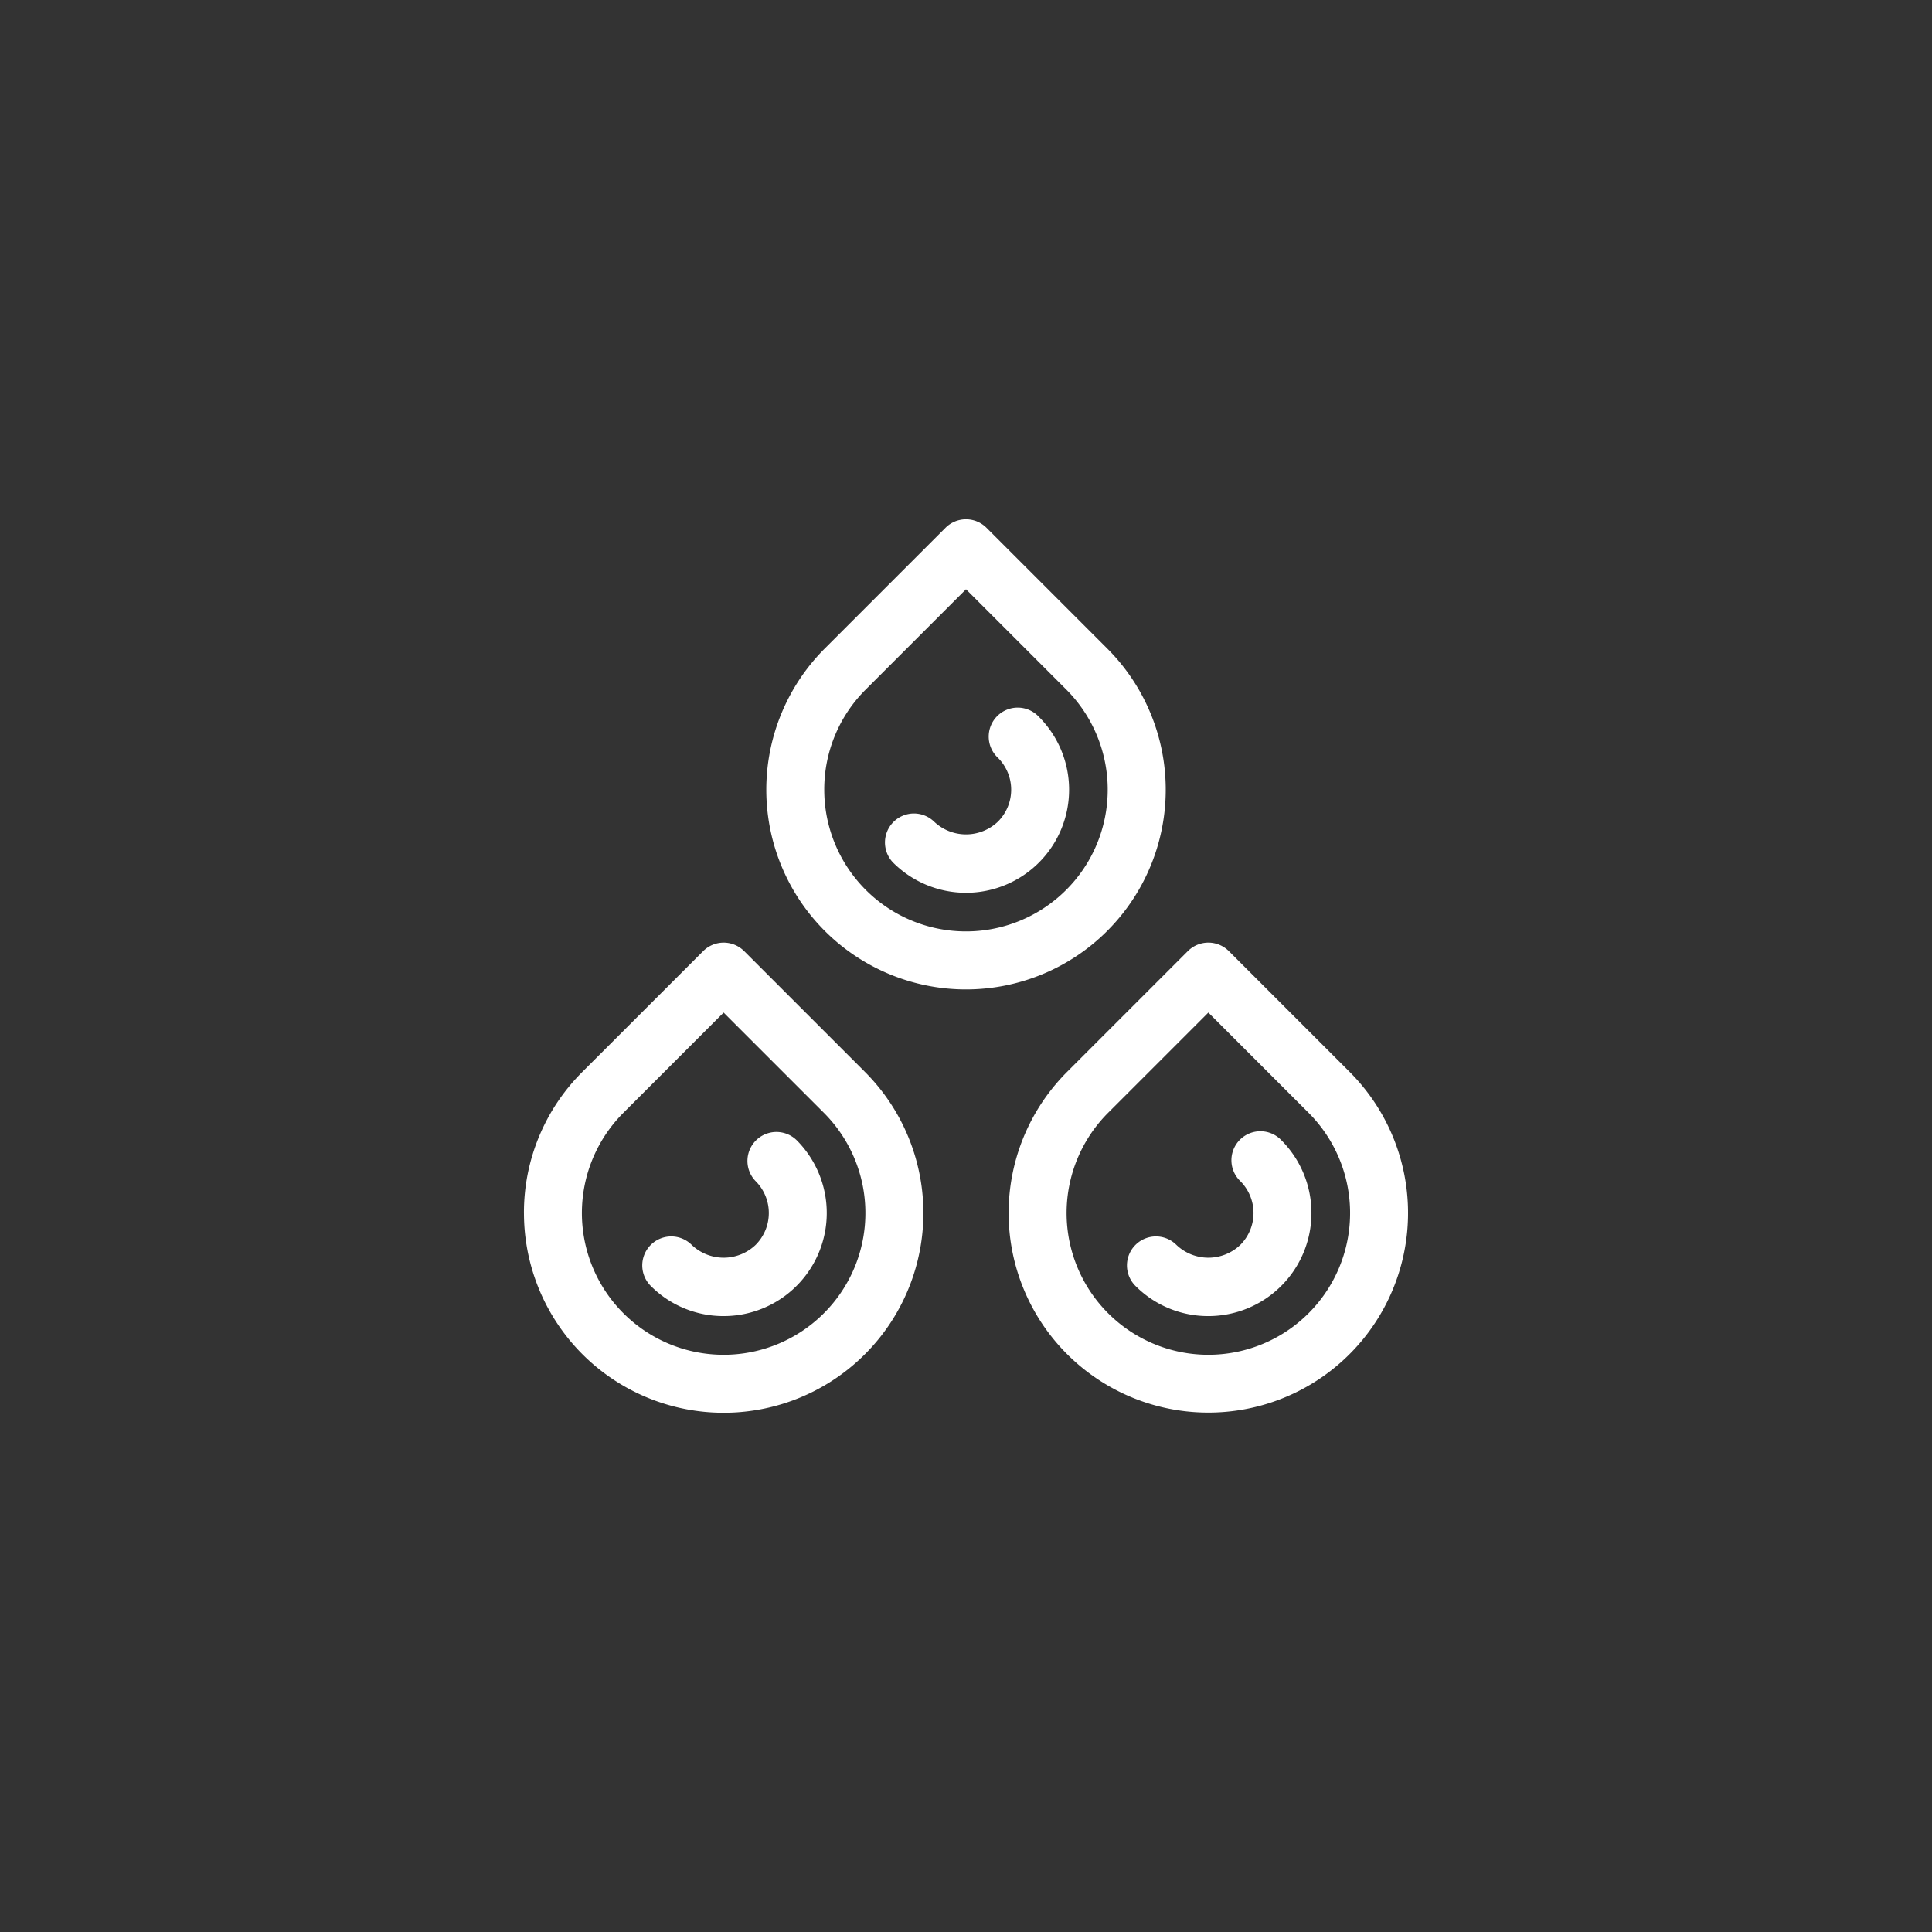 <svg data-name="Layer 3" viewBox="0 0 100 100" xmlns="http://www.w3.org/2000/svg"><rect x="0" y="0" width="100" height="100" fill="#333333" stroke="none"/><path d="M27.12 62.785a10.337 10.337 0 1 0 17.645-7.308l-6.248-6.248a1.5 1.5 0 0 0-2.121 0l-6.249 6.248a10.268 10.268 0 0 0-3.028 7.308ZM37.455 52.41l5.188 5.188a7.337 7.337 0 1 1-10.375 0Z" fill="#ffffff" class="fill-000000"></path><path d="M37.456 68.121a5.336 5.336 0 0 0 3.773-9.11 1.5 1.5 0 0 0-2.12 2.122 2.335 2.335 0 0 1 0 3.304 2.395 2.395 0 0 1-3.305 0 1.5 1.5 0 1 0-2.121 2.122 5.3 5.3 0 0 0 3.773 1.562ZM62.544 73.115a10.331 10.331 0 0 0 7.309-17.638l-6.248-6.248a1.5 1.5 0 0 0-2.122 0l-6.248 6.248a10.33 10.33 0 0 0 7.309 17.638Zm-5.188-15.517 5.188-5.188 5.188 5.188a7.337 7.337 0 1 1-10.376 0Z" fill="#ffffff" class="fill-000000"></path><path d="M62.544 68.121a5.336 5.336 0 0 0 3.773-9.11 1.5 1.5 0 1 0-2.12 2.122 2.335 2.335 0 0 1 0 3.304 2.395 2.395 0 0 1-3.305 0 1.5 1.5 0 1 0-2.121 2.122 5.3 5.3 0 0 0 3.773 1.562ZM57.309 48.184a10.333 10.333 0 0 0 0-14.618l-6.248-6.248a1.5 1.5 0 0 0-2.122 0l-6.248 6.248A10.336 10.336 0 0 0 57.31 48.184Zm-14.646-7.309a7.29 7.29 0 0 1 2.15-5.188L50 30.5l5.188 5.188a7.336 7.336 0 1 1-12.525 5.187Z" fill="#ffffff" class="fill-000000"></path><path d="M53.773 44.648a5.334 5.334 0 0 0 0-7.545 1.5 1.5 0 1 0-2.12 2.12 2.335 2.335 0 0 1 0 3.304 2.397 2.397 0 0 1-3.305 0 1.5 1.5 0 0 0-2.121 2.121 5.338 5.338 0 0 0 7.546 0Z" fill="#ffffff" class="fill-000000"></path></svg>